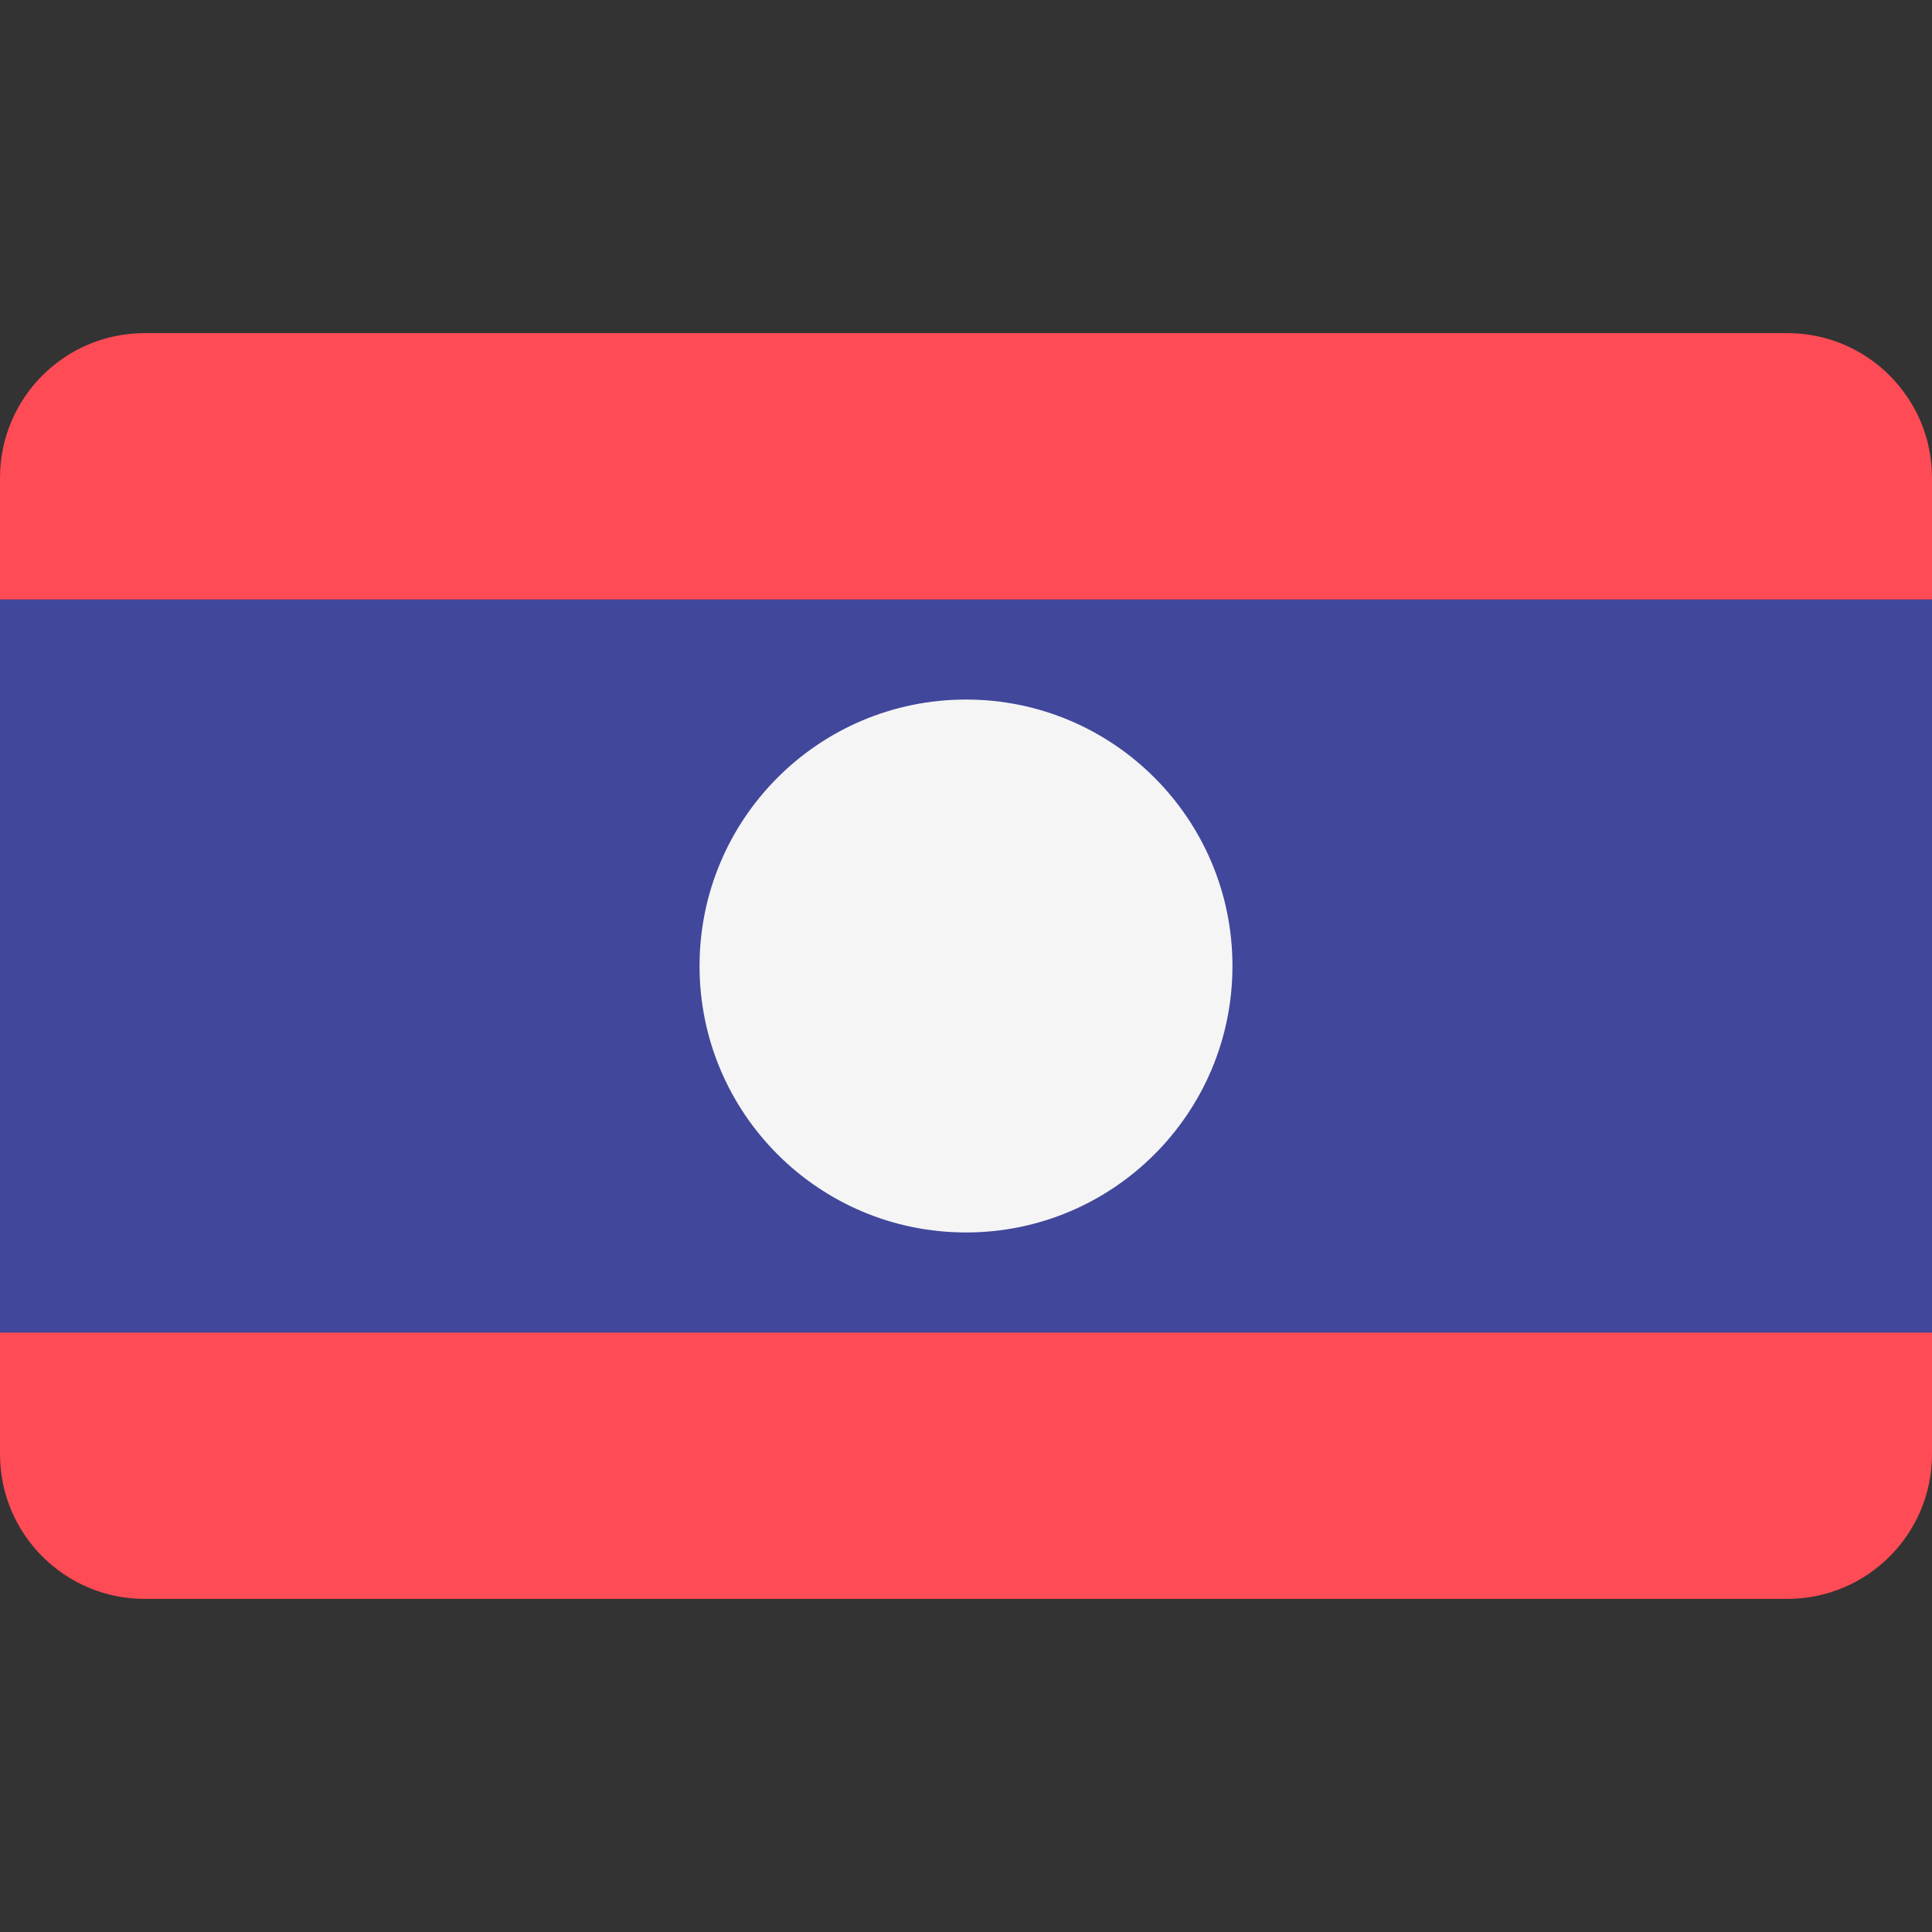 <svg width="24" height="24" viewBox="0 0 24 24" fill="none" xmlns="http://www.w3.org/2000/svg">
<rect x="0" y="0" width="24" height="24" fill="#333333" stroke="none"/>
<path d="M22.203 4.138H1.797C0.805 4.138 0 4.943 0 5.935V7.448H24V5.935C24 4.943 23.195 4.138 22.203 4.138Z" fill="#FF4B55"/>
<path d="M0 18.065C0 19.057 0.805 19.862 1.797 19.862H22.203C23.195 19.862 24 19.057 24 18.065V16.552H0V18.065Z" fill="#FF4B55"/>
<path d="M24 7.448H0V16.552H24V7.448Z" fill="#41479B"/>
<path d="M12 15.31C13.828 15.31 15.31 13.828 15.31 12C15.31 10.172 13.828 8.69 12 8.69C10.172 8.69 8.69 10.172 8.69 12C8.69 13.828 10.172 15.31 12 15.31Z" fill="#F5F5F5"/>
</svg>
